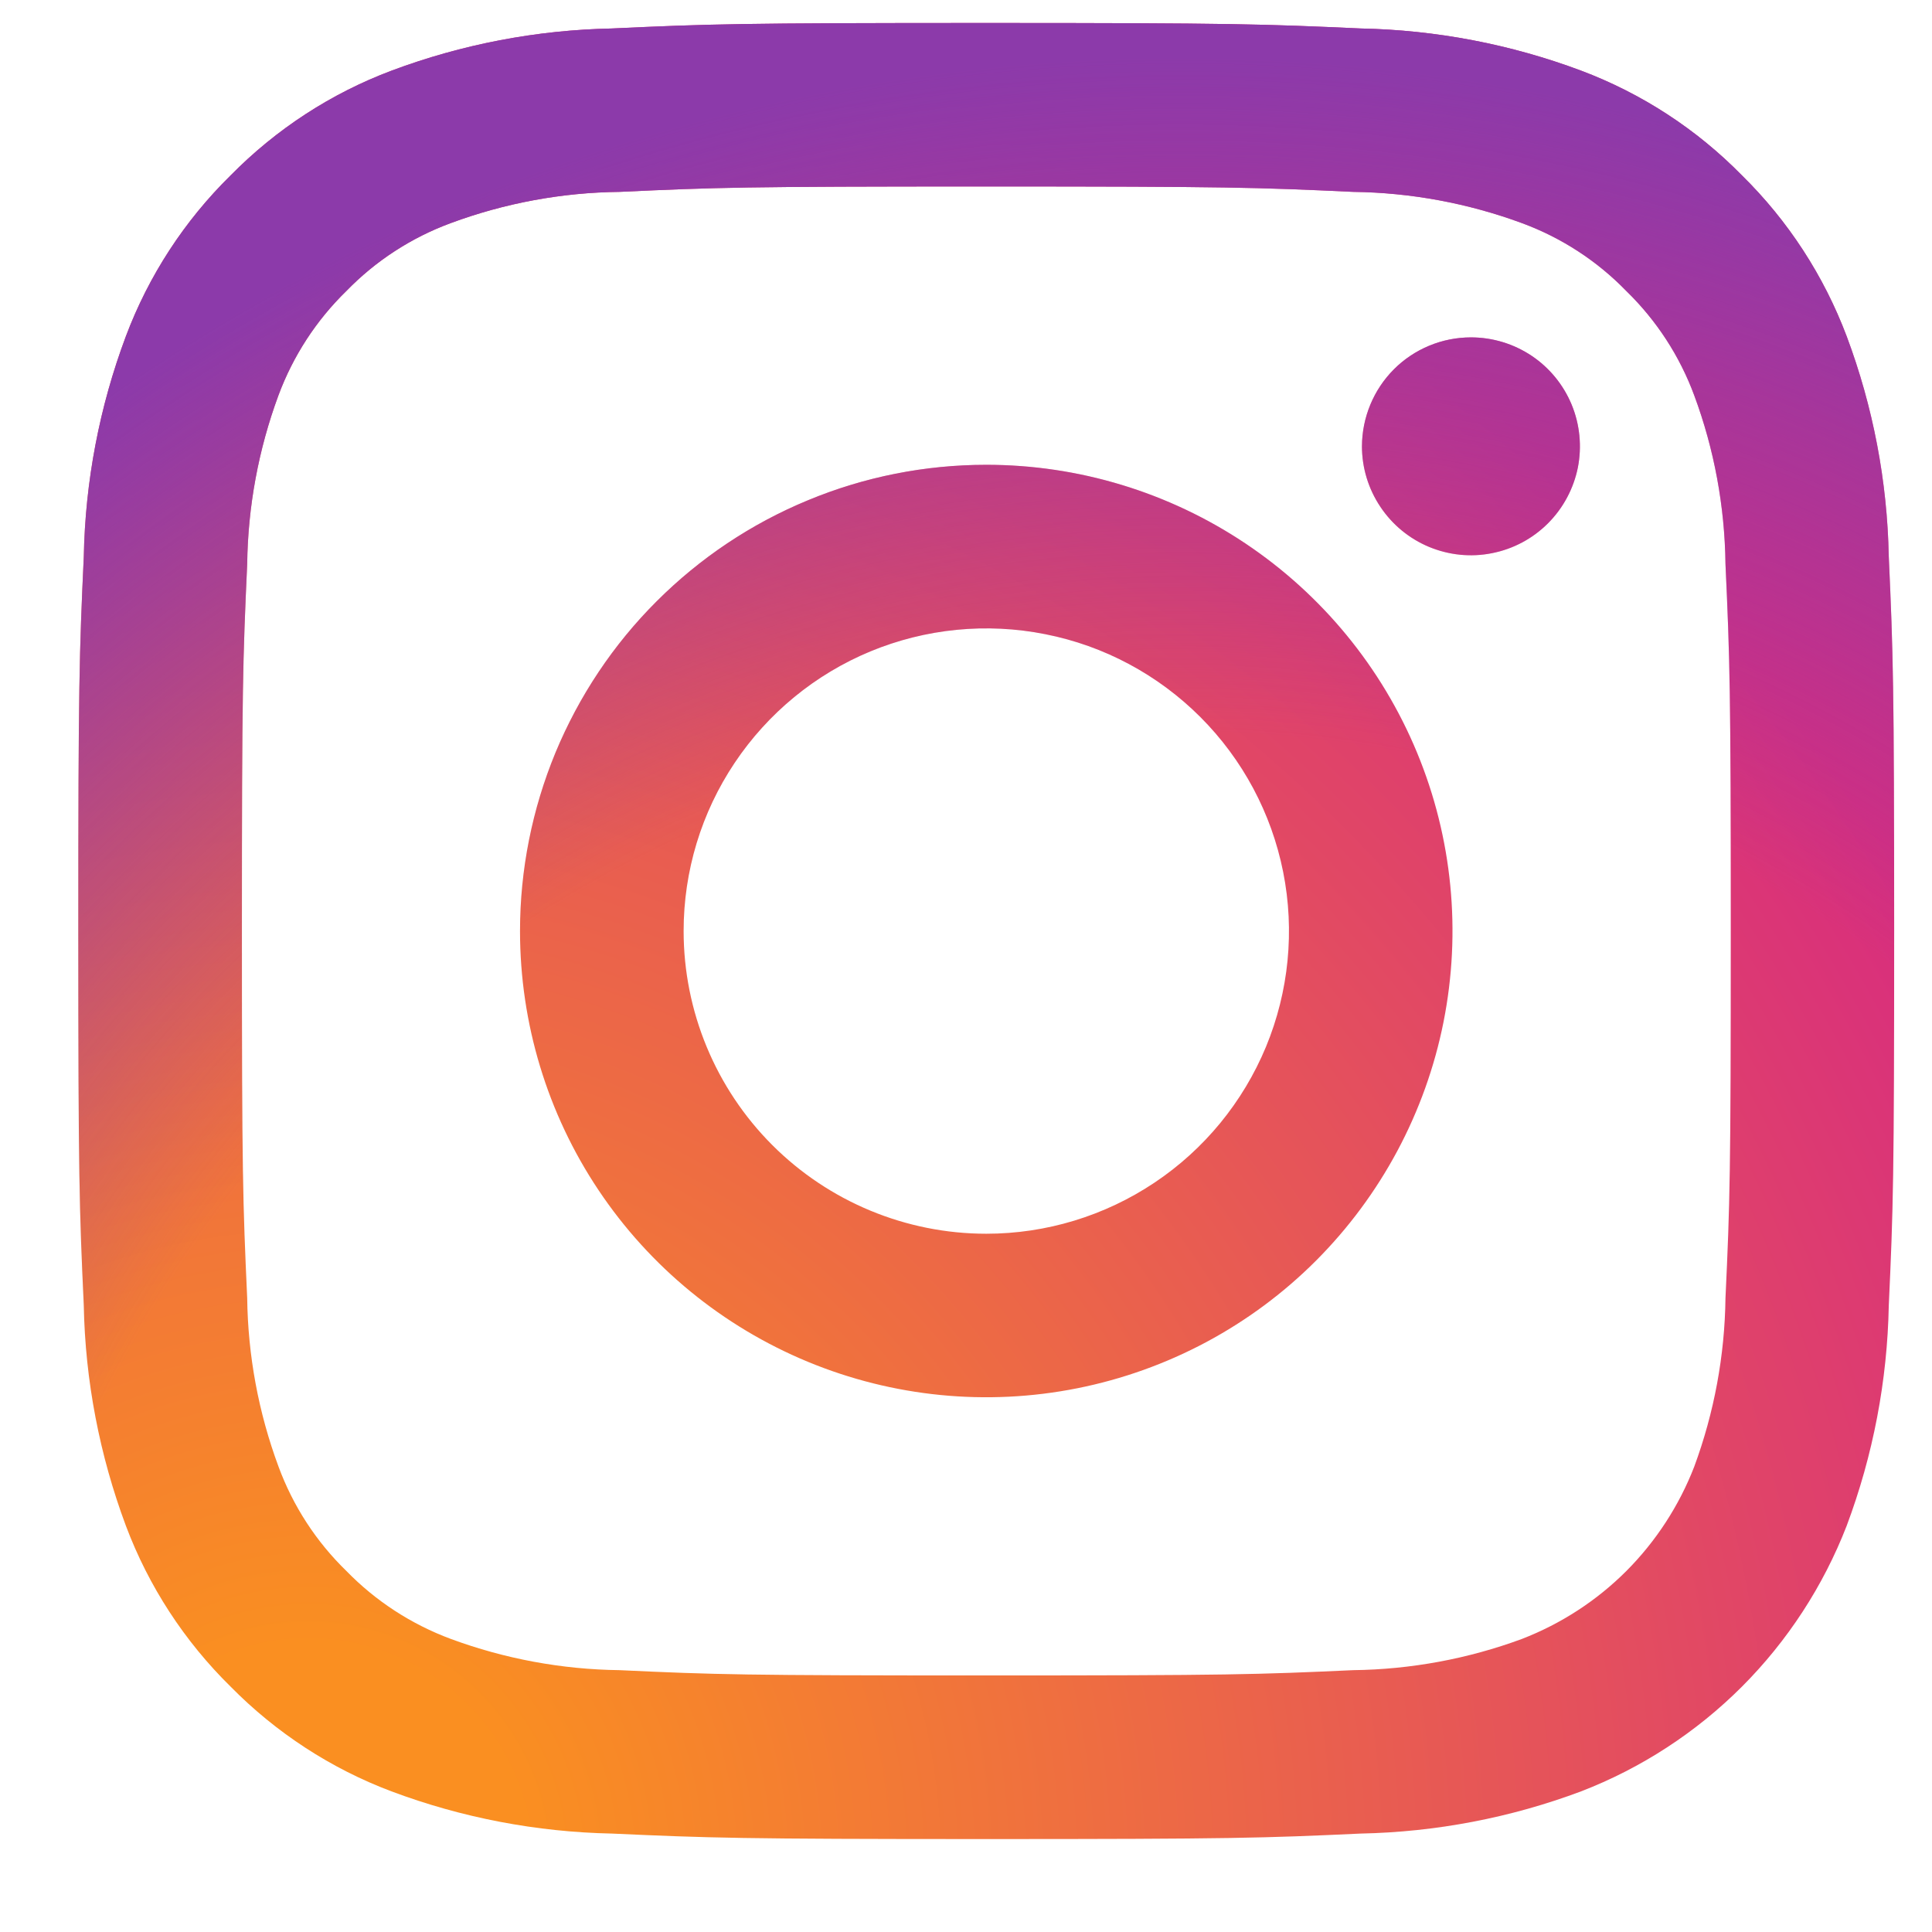 <svg width="19" height="19" viewBox="0 0 19 19" fill="none" xmlns="http://www.w3.org/2000/svg">
<path d="M6.723 9.156C6.723 8.567 6.897 7.992 7.225 7.502C7.552 7.013 8.017 6.631 8.56 6.406C9.104 6.181 9.703 6.122 10.28 6.237C10.858 6.351 11.388 6.635 11.804 7.051C12.221 7.468 12.504 7.998 12.619 8.575C12.734 9.153 12.675 9.751 12.45 10.295C12.224 10.839 11.843 11.304 11.353 11.631C10.864 11.958 10.288 12.133 9.7 12.133C8.91 12.133 8.153 11.819 7.595 11.261C7.037 10.703 6.723 9.945 6.723 9.156ZM5.114 9.156C5.114 10.063 5.382 10.95 5.886 11.704C6.39 12.458 7.106 13.045 7.944 13.392C8.782 13.739 9.704 13.83 10.593 13.653C11.483 13.476 12.3 13.04 12.941 12.399C13.582 11.757 14.019 10.94 14.196 10.051C14.373 9.161 14.283 8.24 13.936 7.402C13.589 6.564 13.001 5.848 12.247 5.344C11.493 4.84 10.606 4.571 9.7 4.571C9.097 4.571 8.501 4.689 7.945 4.92C7.388 5.15 6.883 5.488 6.457 5.914C6.031 6.339 5.694 6.845 5.463 7.401C5.233 7.958 5.114 8.554 5.114 9.156H5.114ZM13.394 4.389C13.394 4.601 13.457 4.808 13.575 4.984C13.692 5.16 13.86 5.298 14.055 5.379C14.251 5.46 14.466 5.482 14.674 5.44C14.882 5.399 15.073 5.297 15.223 5.147C15.373 4.997 15.475 4.806 15.517 4.599C15.558 4.391 15.537 4.175 15.456 3.979C15.375 3.784 15.238 3.616 15.061 3.498C14.885 3.381 14.678 3.318 14.466 3.318C14.182 3.318 13.909 3.431 13.709 3.631C13.508 3.832 13.395 4.105 13.394 4.389H13.394ZM6.093 16.425C5.526 16.418 4.965 16.314 4.434 16.118C4.046 15.974 3.695 15.746 3.407 15.45C3.11 15.162 2.882 14.811 2.739 14.423C2.542 13.892 2.438 13.331 2.431 12.765C2.388 11.824 2.379 11.541 2.379 9.156C2.379 6.772 2.388 6.489 2.431 5.547C2.438 4.981 2.542 4.42 2.738 3.889C2.882 3.501 3.11 3.15 3.406 2.862C3.694 2.565 4.045 2.337 4.433 2.194C4.965 1.997 5.526 1.893 6.093 1.887C7.034 1.843 7.317 1.834 9.7 1.834C12.082 1.834 12.366 1.843 13.308 1.887C13.874 1.894 14.435 1.998 14.967 2.194C15.355 2.337 15.706 2.565 15.994 2.862C16.29 3.15 16.519 3.501 16.662 3.889C16.859 4.42 16.962 4.981 16.969 5.547C17.012 6.489 17.021 6.771 17.021 9.156C17.021 11.541 17.013 11.823 16.969 12.765C16.962 13.331 16.858 13.892 16.662 14.423C16.513 14.808 16.285 15.158 15.994 15.45C15.702 15.742 15.352 15.969 14.967 16.118C14.436 16.314 13.875 16.418 13.308 16.425C12.367 16.468 12.084 16.477 9.7 16.477C7.315 16.477 7.033 16.469 6.093 16.425V16.425ZM6.018 0.28C5.277 0.295 4.544 0.435 3.85 0.695C3.254 0.919 2.715 1.271 2.268 1.725C1.814 2.171 1.462 2.711 1.238 3.307C0.978 4.001 0.838 4.734 0.824 5.474C0.78 6.427 0.77 6.731 0.77 9.156C0.77 11.581 0.78 11.886 0.824 12.838C0.838 13.578 0.979 14.311 1.238 15.005C1.462 15.601 1.814 16.141 2.268 16.587C2.715 17.041 3.255 17.393 3.85 17.617C4.544 17.877 5.277 18.017 6.018 18.032C6.97 18.075 7.274 18.086 9.699 18.086C12.124 18.086 12.429 18.076 13.381 18.032C14.122 18.017 14.855 17.877 15.549 17.617C16.142 17.388 16.681 17.037 17.131 16.587C17.58 16.137 17.931 15.598 18.161 15.005C18.421 14.311 18.561 13.578 18.575 12.838C18.619 11.885 18.628 11.581 18.628 9.156C18.628 6.731 18.618 6.427 18.575 5.474C18.561 4.734 18.421 4.001 18.161 3.307C17.936 2.711 17.585 2.171 17.131 1.725C16.685 1.27 16.145 0.919 15.55 0.695C14.856 0.435 14.123 0.295 13.382 0.28C12.43 0.237 12.125 0.226 9.7 0.226C7.274 0.226 6.97 0.236 6.017 0.28" fill="url(#paint0_radial_716_8857)"/>
<path d="M6.723 9.156C6.723 8.567 6.897 7.992 7.225 7.502C7.552 7.013 8.017 6.631 8.56 6.406C9.104 6.181 9.703 6.122 10.28 6.237C10.858 6.351 11.388 6.635 11.804 7.051C12.221 7.468 12.504 7.998 12.619 8.575C12.734 9.153 12.675 9.751 12.45 10.295C12.224 10.839 11.843 11.304 11.353 11.631C10.864 11.958 10.288 12.133 9.7 12.133C8.91 12.133 8.153 11.819 7.595 11.261C7.037 10.703 6.723 9.945 6.723 9.156ZM5.114 9.156C5.114 10.063 5.382 10.95 5.886 11.704C6.39 12.458 7.106 13.045 7.944 13.392C8.782 13.739 9.704 13.83 10.593 13.653C11.483 13.476 12.3 13.04 12.941 12.399C13.582 11.757 14.019 10.94 14.196 10.051C14.373 9.161 14.283 8.24 13.936 7.402C13.589 6.564 13.001 5.848 12.247 5.344C11.493 4.84 10.606 4.571 9.7 4.571C9.097 4.571 8.501 4.689 7.945 4.92C7.388 5.15 6.883 5.488 6.457 5.914C6.031 6.339 5.694 6.845 5.463 7.401C5.233 7.958 5.114 8.554 5.114 9.156H5.114ZM13.394 4.389C13.394 4.601 13.457 4.808 13.575 4.984C13.692 5.16 13.86 5.298 14.055 5.379C14.251 5.46 14.466 5.482 14.674 5.44C14.882 5.399 15.073 5.297 15.223 5.147C15.373 4.997 15.475 4.806 15.517 4.599C15.558 4.391 15.537 4.175 15.456 3.979C15.375 3.784 15.238 3.616 15.061 3.498C14.885 3.381 14.678 3.318 14.466 3.318C14.182 3.318 13.909 3.431 13.709 3.631C13.508 3.832 13.395 4.105 13.394 4.389H13.394ZM6.093 16.425C5.526 16.418 4.965 16.314 4.434 16.118C4.046 15.974 3.695 15.746 3.407 15.45C3.11 15.162 2.882 14.811 2.739 14.423C2.542 13.892 2.438 13.331 2.431 12.765C2.388 11.824 2.379 11.541 2.379 9.156C2.379 6.772 2.388 6.489 2.431 5.547C2.438 4.981 2.542 4.42 2.738 3.889C2.882 3.501 3.11 3.15 3.406 2.862C3.694 2.565 4.045 2.337 4.433 2.194C4.965 1.997 5.526 1.893 6.093 1.887C7.034 1.843 7.317 1.834 9.7 1.834C12.082 1.834 12.366 1.843 13.308 1.887C13.874 1.894 14.435 1.998 14.967 2.194C15.355 2.337 15.706 2.565 15.994 2.862C16.29 3.15 16.519 3.501 16.662 3.889C16.859 4.42 16.962 4.981 16.969 5.547C17.012 6.489 17.021 6.771 17.021 9.156C17.021 11.541 17.013 11.823 16.969 12.765C16.962 13.331 16.858 13.892 16.662 14.423C16.513 14.808 16.285 15.158 15.994 15.45C15.702 15.742 15.352 15.969 14.967 16.118C14.436 16.314 13.875 16.418 13.308 16.425C12.367 16.468 12.084 16.477 9.7 16.477C7.315 16.477 7.033 16.469 6.093 16.425ZM6.018 0.28C5.277 0.295 4.544 0.435 3.85 0.695C3.254 0.919 2.715 1.271 2.268 1.725C1.814 2.171 1.462 2.711 1.238 3.307C0.978 4.001 0.838 4.734 0.824 5.474C0.78 6.427 0.77 6.731 0.77 9.156C0.77 11.581 0.78 11.886 0.824 12.838C0.838 13.578 0.979 14.311 1.238 15.005C1.462 15.601 1.814 16.141 2.268 16.587C2.715 17.041 3.255 17.393 3.85 17.617C4.544 17.877 5.277 18.017 6.018 18.032C6.97 18.075 7.274 18.086 9.699 18.086C12.124 18.086 12.429 18.076 13.381 18.032C14.122 18.017 14.855 17.877 15.549 17.617C16.142 17.388 16.681 17.037 17.131 16.587C17.58 16.137 17.931 15.598 18.161 15.005C18.421 14.311 18.561 13.578 18.575 12.838C18.619 11.885 18.628 11.581 18.628 9.156C18.628 6.731 18.618 6.427 18.575 5.474C18.561 4.734 18.421 4.001 18.161 3.307C17.936 2.711 17.585 2.171 17.131 1.725C16.685 1.27 16.145 0.919 15.55 0.695C14.856 0.435 14.123 0.295 13.382 0.28C12.43 0.237 12.125 0.226 9.7 0.226C7.274 0.226 6.97 0.236 6.017 0.28" fill="url(#paint1_radial_716_8857)"/>
<defs>
<radialGradient id="paint0_radial_716_8857" cx="0" cy="0" r="1" gradientUnits="userSpaceOnUse" gradientTransform="translate(3.142 18.17) scale(23.314)">
<stop offset="0.09" stop-color="#FA8F21"/>
<stop offset="0.78" stop-color="#D82D7E"/>
</radialGradient>
<radialGradient id="paint1_radial_716_8857" cx="0" cy="0" r="1" gradientUnits="userSpaceOnUse" gradientTransform="translate(11.601 18.97) scale(18.374)">
<stop offset="0.64" stop-color="#8C3AAA" stop-opacity="0"/>
<stop offset="1" stop-color="#8C3AAA"/>
</radialGradient>
</defs>
</svg>
